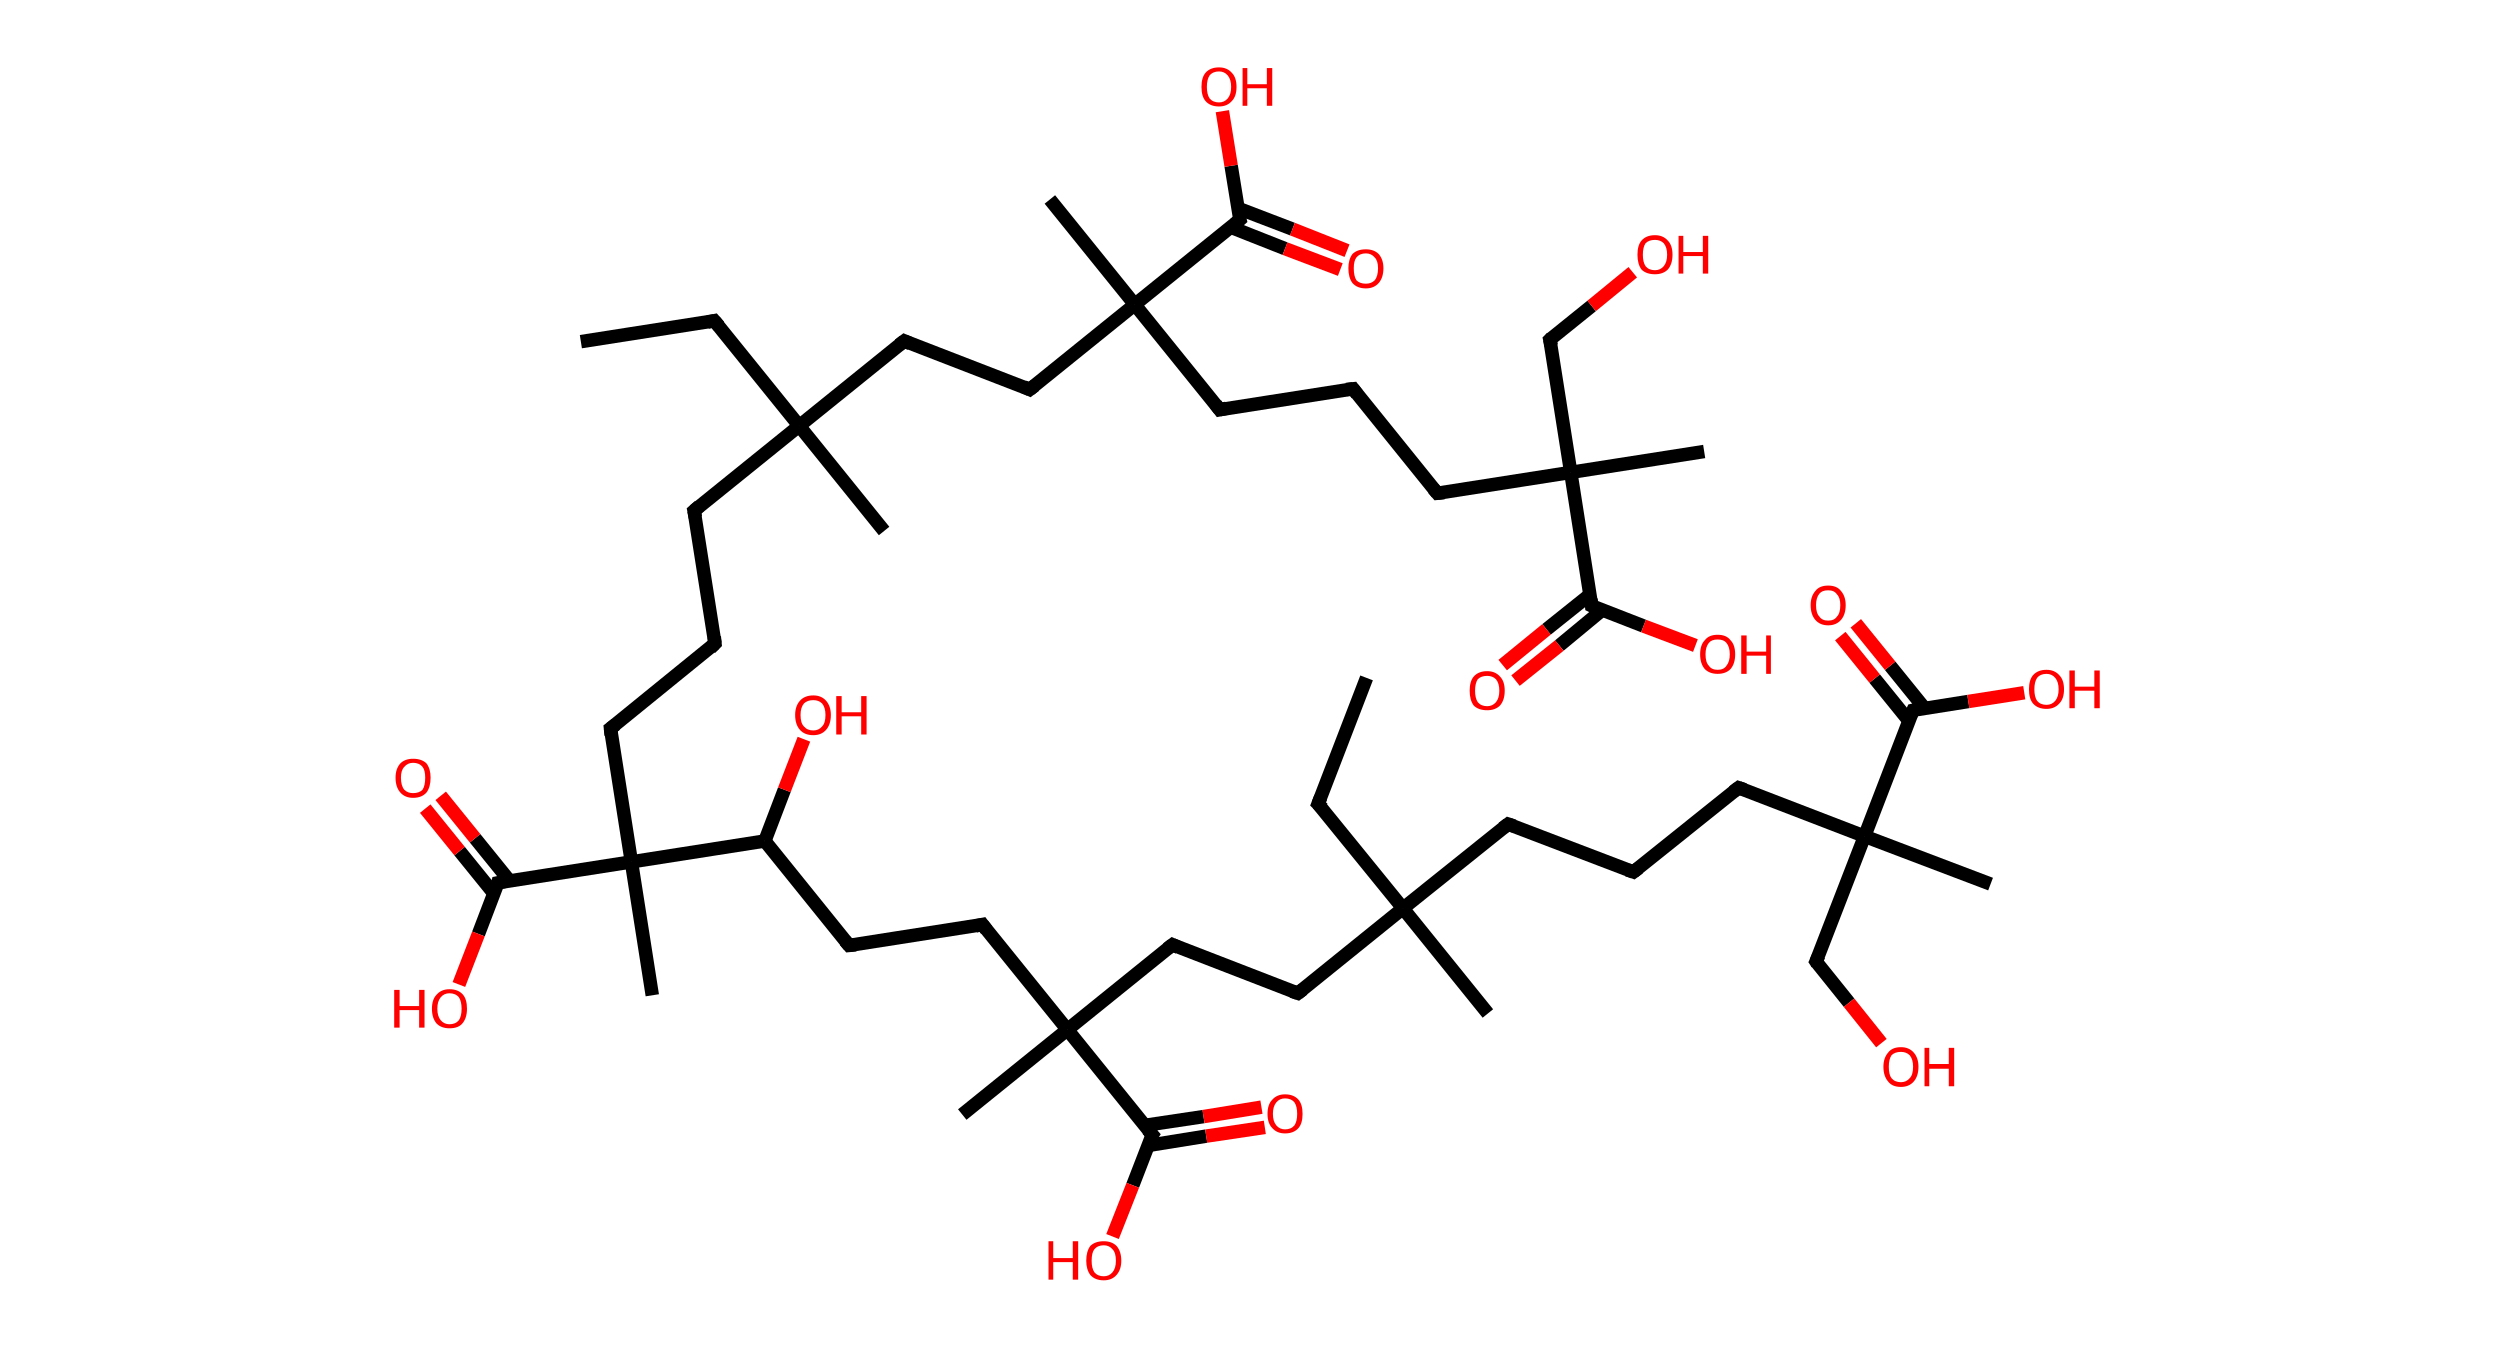 <?xml version='1.0' encoding='ASCII' standalone='yes'?>
<svg xmlns="http://www.w3.org/2000/svg" xmlns:rdkit="http://www.rdkit.org/xml" xmlns:xlink="http://www.w3.org/1999/xlink" version="1.1" baseProfile="full" xml:space="preserve" width="371px" height="200px" viewBox="0 0 371 200">
<!-- END OF HEADER -->
<rect style="opacity:1.0;fill:#FFFFFF;stroke:none" width="371.0" height="200.0" x="0.0" y="0.0"> </rect>
<path class="bond-0 atom-0 atom-1" d="M 86.2,50.7 L 106.0,47.6" style="fill:none;fill-rule:evenodd;stroke:#000000;stroke-width:2.0px;stroke-linecap:butt;stroke-linejoin:miter;stroke-opacity:1"/>
<path class="bond-1 atom-1 atom-2" d="M 106.0,47.6 L 118.6,63.2" style="fill:none;fill-rule:evenodd;stroke:#000000;stroke-width:2.0px;stroke-linecap:butt;stroke-linejoin:miter;stroke-opacity:1"/>
<path class="bond-2 atom-2 atom-3" d="M 118.6,63.2 L 131.2,78.8" style="fill:none;fill-rule:evenodd;stroke:#000000;stroke-width:2.0px;stroke-linecap:butt;stroke-linejoin:miter;stroke-opacity:1"/>
<path class="bond-3 atom-2 atom-4" d="M 118.6,63.2 L 103.0,75.8" style="fill:none;fill-rule:evenodd;stroke:#000000;stroke-width:2.0px;stroke-linecap:butt;stroke-linejoin:miter;stroke-opacity:1"/>
<path class="bond-4 atom-4 atom-5" d="M 103.0,75.8 L 106.1,95.5" style="fill:none;fill-rule:evenodd;stroke:#000000;stroke-width:2.0px;stroke-linecap:butt;stroke-linejoin:miter;stroke-opacity:1"/>
<path class="bond-5 atom-5 atom-6" d="M 106.1,95.5 L 90.6,108.1" style="fill:none;fill-rule:evenodd;stroke:#000000;stroke-width:2.0px;stroke-linecap:butt;stroke-linejoin:miter;stroke-opacity:1"/>
<path class="bond-6 atom-6 atom-7" d="M 90.6,108.1 L 93.7,127.9" style="fill:none;fill-rule:evenodd;stroke:#000000;stroke-width:2.0px;stroke-linecap:butt;stroke-linejoin:miter;stroke-opacity:1"/>
<path class="bond-7 atom-7 atom-8" d="M 93.7,127.9 L 96.8,147.7" style="fill:none;fill-rule:evenodd;stroke:#000000;stroke-width:2.0px;stroke-linecap:butt;stroke-linejoin:miter;stroke-opacity:1"/>
<path class="bond-8 atom-7 atom-9" d="M 93.7,127.9 L 73.9,131.0" style="fill:none;fill-rule:evenodd;stroke:#000000;stroke-width:2.0px;stroke-linecap:butt;stroke-linejoin:miter;stroke-opacity:1"/>
<path class="bond-9 atom-9 atom-10" d="M 75.6,130.7 L 70.5,124.4" style="fill:none;fill-rule:evenodd;stroke:#000000;stroke-width:2.0px;stroke-linecap:butt;stroke-linejoin:miter;stroke-opacity:1"/>
<path class="bond-9 atom-9 atom-10" d="M 70.5,124.4 L 65.4,118.1" style="fill:none;fill-rule:evenodd;stroke:#FF0000;stroke-width:2.0px;stroke-linecap:butt;stroke-linejoin:miter;stroke-opacity:1"/>
<path class="bond-9 atom-9 atom-10" d="M 73.3,132.6 L 68.2,126.3" style="fill:none;fill-rule:evenodd;stroke:#000000;stroke-width:2.0px;stroke-linecap:butt;stroke-linejoin:miter;stroke-opacity:1"/>
<path class="bond-9 atom-9 atom-10" d="M 68.2,126.3 L 63.1,120.0" style="fill:none;fill-rule:evenodd;stroke:#FF0000;stroke-width:2.0px;stroke-linecap:butt;stroke-linejoin:miter;stroke-opacity:1"/>
<path class="bond-10 atom-9 atom-11" d="M 73.9,131.0 L 71.0,138.6" style="fill:none;fill-rule:evenodd;stroke:#000000;stroke-width:2.0px;stroke-linecap:butt;stroke-linejoin:miter;stroke-opacity:1"/>
<path class="bond-10 atom-9 atom-11" d="M 71.0,138.6 L 68.1,146.1" style="fill:none;fill-rule:evenodd;stroke:#FF0000;stroke-width:2.0px;stroke-linecap:butt;stroke-linejoin:miter;stroke-opacity:1"/>
<path class="bond-11 atom-7 atom-12" d="M 93.7,127.9 L 113.5,124.8" style="fill:none;fill-rule:evenodd;stroke:#000000;stroke-width:2.0px;stroke-linecap:butt;stroke-linejoin:miter;stroke-opacity:1"/>
<path class="bond-12 atom-12 atom-13" d="M 113.5,124.8 L 116.4,117.2" style="fill:none;fill-rule:evenodd;stroke:#000000;stroke-width:2.0px;stroke-linecap:butt;stroke-linejoin:miter;stroke-opacity:1"/>
<path class="bond-12 atom-12 atom-13" d="M 116.4,117.2 L 119.3,109.7" style="fill:none;fill-rule:evenodd;stroke:#FF0000;stroke-width:2.0px;stroke-linecap:butt;stroke-linejoin:miter;stroke-opacity:1"/>
<path class="bond-13 atom-12 atom-14" d="M 113.5,124.8 L 126.0,140.3" style="fill:none;fill-rule:evenodd;stroke:#000000;stroke-width:2.0px;stroke-linecap:butt;stroke-linejoin:miter;stroke-opacity:1"/>
<path class="bond-14 atom-14 atom-15" d="M 126.0,140.3 L 145.8,137.2" style="fill:none;fill-rule:evenodd;stroke:#000000;stroke-width:2.0px;stroke-linecap:butt;stroke-linejoin:miter;stroke-opacity:1"/>
<path class="bond-15 atom-15 atom-16" d="M 145.8,137.2 L 158.4,152.8" style="fill:none;fill-rule:evenodd;stroke:#000000;stroke-width:2.0px;stroke-linecap:butt;stroke-linejoin:miter;stroke-opacity:1"/>
<path class="bond-16 atom-16 atom-17" d="M 158.4,152.8 L 142.8,165.4" style="fill:none;fill-rule:evenodd;stroke:#000000;stroke-width:2.0px;stroke-linecap:butt;stroke-linejoin:miter;stroke-opacity:1"/>
<path class="bond-17 atom-16 atom-18" d="M 158.4,152.8 L 174.0,140.2" style="fill:none;fill-rule:evenodd;stroke:#000000;stroke-width:2.0px;stroke-linecap:butt;stroke-linejoin:miter;stroke-opacity:1"/>
<path class="bond-18 atom-18 atom-19" d="M 174.0,140.2 L 192.6,147.4" style="fill:none;fill-rule:evenodd;stroke:#000000;stroke-width:2.0px;stroke-linecap:butt;stroke-linejoin:miter;stroke-opacity:1"/>
<path class="bond-19 atom-19 atom-20" d="M 192.6,147.4 L 208.2,134.8" style="fill:none;fill-rule:evenodd;stroke:#000000;stroke-width:2.0px;stroke-linecap:butt;stroke-linejoin:miter;stroke-opacity:1"/>
<path class="bond-20 atom-20 atom-21" d="M 208.2,134.8 L 220.8,150.4" style="fill:none;fill-rule:evenodd;stroke:#000000;stroke-width:2.0px;stroke-linecap:butt;stroke-linejoin:miter;stroke-opacity:1"/>
<path class="bond-21 atom-20 atom-22" d="M 208.2,134.8 L 195.6,119.3" style="fill:none;fill-rule:evenodd;stroke:#000000;stroke-width:2.0px;stroke-linecap:butt;stroke-linejoin:miter;stroke-opacity:1"/>
<path class="bond-22 atom-22 atom-23" d="M 195.6,119.3 L 202.8,100.6" style="fill:none;fill-rule:evenodd;stroke:#000000;stroke-width:2.0px;stroke-linecap:butt;stroke-linejoin:miter;stroke-opacity:1"/>
<path class="bond-23 atom-20 atom-24" d="M 208.2,134.8 L 223.8,122.3" style="fill:none;fill-rule:evenodd;stroke:#000000;stroke-width:2.0px;stroke-linecap:butt;stroke-linejoin:miter;stroke-opacity:1"/>
<path class="bond-24 atom-24 atom-25" d="M 223.8,122.3 L 242.4,129.4" style="fill:none;fill-rule:evenodd;stroke:#000000;stroke-width:2.0px;stroke-linecap:butt;stroke-linejoin:miter;stroke-opacity:1"/>
<path class="bond-25 atom-25 atom-26" d="M 242.4,129.4 L 258.0,116.9" style="fill:none;fill-rule:evenodd;stroke:#000000;stroke-width:2.0px;stroke-linecap:butt;stroke-linejoin:miter;stroke-opacity:1"/>
<path class="bond-26 atom-26 atom-27" d="M 258.0,116.9 L 276.7,124.1" style="fill:none;fill-rule:evenodd;stroke:#000000;stroke-width:2.0px;stroke-linecap:butt;stroke-linejoin:miter;stroke-opacity:1"/>
<path class="bond-27 atom-27 atom-28" d="M 276.7,124.1 L 295.4,131.2" style="fill:none;fill-rule:evenodd;stroke:#000000;stroke-width:2.0px;stroke-linecap:butt;stroke-linejoin:miter;stroke-opacity:1"/>
<path class="bond-28 atom-27 atom-29" d="M 276.7,124.1 L 269.5,142.7" style="fill:none;fill-rule:evenodd;stroke:#000000;stroke-width:2.0px;stroke-linecap:butt;stroke-linejoin:miter;stroke-opacity:1"/>
<path class="bond-29 atom-29 atom-30" d="M 269.5,142.7 L 274.4,148.8" style="fill:none;fill-rule:evenodd;stroke:#000000;stroke-width:2.0px;stroke-linecap:butt;stroke-linejoin:miter;stroke-opacity:1"/>
<path class="bond-29 atom-29 atom-30" d="M 274.4,148.8 L 279.2,154.8" style="fill:none;fill-rule:evenodd;stroke:#FF0000;stroke-width:2.0px;stroke-linecap:butt;stroke-linejoin:miter;stroke-opacity:1"/>
<path class="bond-30 atom-27 atom-31" d="M 276.7,124.1 L 283.9,105.4" style="fill:none;fill-rule:evenodd;stroke:#000000;stroke-width:2.0px;stroke-linecap:butt;stroke-linejoin:miter;stroke-opacity:1"/>
<path class="bond-31 atom-31 atom-32" d="M 285.6,105.1 L 280.5,98.8" style="fill:none;fill-rule:evenodd;stroke:#000000;stroke-width:2.0px;stroke-linecap:butt;stroke-linejoin:miter;stroke-opacity:1"/>
<path class="bond-31 atom-31 atom-32" d="M 280.5,98.8 L 275.4,92.5" style="fill:none;fill-rule:evenodd;stroke:#FF0000;stroke-width:2.0px;stroke-linecap:butt;stroke-linejoin:miter;stroke-opacity:1"/>
<path class="bond-31 atom-31 atom-32" d="M 283.3,107.0 L 278.2,100.7" style="fill:none;fill-rule:evenodd;stroke:#000000;stroke-width:2.0px;stroke-linecap:butt;stroke-linejoin:miter;stroke-opacity:1"/>
<path class="bond-31 atom-31 atom-32" d="M 278.2,100.7 L 273.1,94.4" style="fill:none;fill-rule:evenodd;stroke:#FF0000;stroke-width:2.0px;stroke-linecap:butt;stroke-linejoin:miter;stroke-opacity:1"/>
<path class="bond-32 atom-31 atom-33" d="M 283.9,105.4 L 292.1,104.1" style="fill:none;fill-rule:evenodd;stroke:#000000;stroke-width:2.0px;stroke-linecap:butt;stroke-linejoin:miter;stroke-opacity:1"/>
<path class="bond-32 atom-31 atom-33" d="M 292.1,104.1 L 300.4,102.8" style="fill:none;fill-rule:evenodd;stroke:#FF0000;stroke-width:2.0px;stroke-linecap:butt;stroke-linejoin:miter;stroke-opacity:1"/>
<path class="bond-33 atom-16 atom-34" d="M 158.4,152.8 L 171.0,168.4" style="fill:none;fill-rule:evenodd;stroke:#000000;stroke-width:2.0px;stroke-linecap:butt;stroke-linejoin:miter;stroke-opacity:1"/>
<path class="bond-34 atom-34 atom-35" d="M 170.3,170.0 L 179.0,168.6" style="fill:none;fill-rule:evenodd;stroke:#000000;stroke-width:2.0px;stroke-linecap:butt;stroke-linejoin:miter;stroke-opacity:1"/>
<path class="bond-34 atom-34 atom-35" d="M 179.0,168.6 L 187.7,167.3" style="fill:none;fill-rule:evenodd;stroke:#FF0000;stroke-width:2.0px;stroke-linecap:butt;stroke-linejoin:miter;stroke-opacity:1"/>
<path class="bond-34 atom-34 atom-35" d="M 169.9,167.0 L 178.6,165.7" style="fill:none;fill-rule:evenodd;stroke:#000000;stroke-width:2.0px;stroke-linecap:butt;stroke-linejoin:miter;stroke-opacity:1"/>
<path class="bond-34 atom-34 atom-35" d="M 178.6,165.7 L 187.2,164.3" style="fill:none;fill-rule:evenodd;stroke:#FF0000;stroke-width:2.0px;stroke-linecap:butt;stroke-linejoin:miter;stroke-opacity:1"/>
<path class="bond-35 atom-34 atom-36" d="M 171.0,168.4 L 168.1,175.9" style="fill:none;fill-rule:evenodd;stroke:#000000;stroke-width:2.0px;stroke-linecap:butt;stroke-linejoin:miter;stroke-opacity:1"/>
<path class="bond-35 atom-34 atom-36" d="M 168.1,175.9 L 165.1,183.5" style="fill:none;fill-rule:evenodd;stroke:#FF0000;stroke-width:2.0px;stroke-linecap:butt;stroke-linejoin:miter;stroke-opacity:1"/>
<path class="bond-36 atom-2 atom-37" d="M 118.6,63.2 L 134.2,50.6" style="fill:none;fill-rule:evenodd;stroke:#000000;stroke-width:2.0px;stroke-linecap:butt;stroke-linejoin:miter;stroke-opacity:1"/>
<path class="bond-37 atom-37 atom-38" d="M 134.2,50.6 L 152.8,57.8" style="fill:none;fill-rule:evenodd;stroke:#000000;stroke-width:2.0px;stroke-linecap:butt;stroke-linejoin:miter;stroke-opacity:1"/>
<path class="bond-38 atom-38 atom-39" d="M 152.8,57.8 L 168.4,45.2" style="fill:none;fill-rule:evenodd;stroke:#000000;stroke-width:2.0px;stroke-linecap:butt;stroke-linejoin:miter;stroke-opacity:1"/>
<path class="bond-39 atom-39 atom-40" d="M 168.4,45.2 L 155.8,29.6" style="fill:none;fill-rule:evenodd;stroke:#000000;stroke-width:2.0px;stroke-linecap:butt;stroke-linejoin:miter;stroke-opacity:1"/>
<path class="bond-40 atom-39 atom-41" d="M 168.4,45.2 L 181.0,60.8" style="fill:none;fill-rule:evenodd;stroke:#000000;stroke-width:2.0px;stroke-linecap:butt;stroke-linejoin:miter;stroke-opacity:1"/>
<path class="bond-41 atom-41 atom-42" d="M 181.0,60.8 L 200.8,57.7" style="fill:none;fill-rule:evenodd;stroke:#000000;stroke-width:2.0px;stroke-linecap:butt;stroke-linejoin:miter;stroke-opacity:1"/>
<path class="bond-42 atom-42 atom-43" d="M 200.8,57.7 L 213.3,73.2" style="fill:none;fill-rule:evenodd;stroke:#000000;stroke-width:2.0px;stroke-linecap:butt;stroke-linejoin:miter;stroke-opacity:1"/>
<path class="bond-43 atom-43 atom-44" d="M 213.3,73.2 L 233.1,70.1" style="fill:none;fill-rule:evenodd;stroke:#000000;stroke-width:2.0px;stroke-linecap:butt;stroke-linejoin:miter;stroke-opacity:1"/>
<path class="bond-44 atom-44 atom-45" d="M 233.1,70.1 L 252.9,67.0" style="fill:none;fill-rule:evenodd;stroke:#000000;stroke-width:2.0px;stroke-linecap:butt;stroke-linejoin:miter;stroke-opacity:1"/>
<path class="bond-45 atom-44 atom-46" d="M 233.1,70.1 L 230.0,50.4" style="fill:none;fill-rule:evenodd;stroke:#000000;stroke-width:2.0px;stroke-linecap:butt;stroke-linejoin:miter;stroke-opacity:1"/>
<path class="bond-46 atom-46 atom-47" d="M 230.0,50.4 L 236.2,45.4" style="fill:none;fill-rule:evenodd;stroke:#000000;stroke-width:2.0px;stroke-linecap:butt;stroke-linejoin:miter;stroke-opacity:1"/>
<path class="bond-46 atom-46 atom-47" d="M 236.2,45.4 L 242.3,40.4" style="fill:none;fill-rule:evenodd;stroke:#FF0000;stroke-width:2.0px;stroke-linecap:butt;stroke-linejoin:miter;stroke-opacity:1"/>
<path class="bond-47 atom-44 atom-48" d="M 233.1,70.1 L 236.2,89.9" style="fill:none;fill-rule:evenodd;stroke:#000000;stroke-width:2.0px;stroke-linecap:butt;stroke-linejoin:miter;stroke-opacity:1"/>
<path class="bond-48 atom-48 atom-49" d="M 236.0,88.2 L 229.5,93.4" style="fill:none;fill-rule:evenodd;stroke:#000000;stroke-width:2.0px;stroke-linecap:butt;stroke-linejoin:miter;stroke-opacity:1"/>
<path class="bond-48 atom-48 atom-49" d="M 229.5,93.4 L 223.0,98.7" style="fill:none;fill-rule:evenodd;stroke:#FF0000;stroke-width:2.0px;stroke-linecap:butt;stroke-linejoin:miter;stroke-opacity:1"/>
<path class="bond-48 atom-48 atom-49" d="M 237.8,90.5 L 231.4,95.8" style="fill:none;fill-rule:evenodd;stroke:#000000;stroke-width:2.0px;stroke-linecap:butt;stroke-linejoin:miter;stroke-opacity:1"/>
<path class="bond-48 atom-48 atom-49" d="M 231.4,95.8 L 224.9,101.0" style="fill:none;fill-rule:evenodd;stroke:#FF0000;stroke-width:2.0px;stroke-linecap:butt;stroke-linejoin:miter;stroke-opacity:1"/>
<path class="bond-49 atom-48 atom-50" d="M 236.2,89.9 L 243.9,92.9" style="fill:none;fill-rule:evenodd;stroke:#000000;stroke-width:2.0px;stroke-linecap:butt;stroke-linejoin:miter;stroke-opacity:1"/>
<path class="bond-49 atom-48 atom-50" d="M 243.9,92.9 L 251.6,95.8" style="fill:none;fill-rule:evenodd;stroke:#FF0000;stroke-width:2.0px;stroke-linecap:butt;stroke-linejoin:miter;stroke-opacity:1"/>
<path class="bond-50 atom-39 atom-51" d="M 168.4,45.2 L 184.0,32.6" style="fill:none;fill-rule:evenodd;stroke:#000000;stroke-width:2.0px;stroke-linecap:butt;stroke-linejoin:miter;stroke-opacity:1"/>
<path class="bond-51 atom-51 atom-52" d="M 182.6,33.7 L 190.7,36.9" style="fill:none;fill-rule:evenodd;stroke:#000000;stroke-width:2.0px;stroke-linecap:butt;stroke-linejoin:miter;stroke-opacity:1"/>
<path class="bond-51 atom-51 atom-52" d="M 190.7,36.9 L 198.9,40.0" style="fill:none;fill-rule:evenodd;stroke:#FF0000;stroke-width:2.0px;stroke-linecap:butt;stroke-linejoin:miter;stroke-opacity:1"/>
<path class="bond-51 atom-51 atom-52" d="M 183.7,30.9 L 191.8,34.0" style="fill:none;fill-rule:evenodd;stroke:#000000;stroke-width:2.0px;stroke-linecap:butt;stroke-linejoin:miter;stroke-opacity:1"/>
<path class="bond-51 atom-51 atom-52" d="M 191.8,34.0 L 199.9,37.2" style="fill:none;fill-rule:evenodd;stroke:#FF0000;stroke-width:2.0px;stroke-linecap:butt;stroke-linejoin:miter;stroke-opacity:1"/>
<path class="bond-52 atom-51 atom-53" d="M 184.0,32.6 L 182.7,24.6" style="fill:none;fill-rule:evenodd;stroke:#000000;stroke-width:2.0px;stroke-linecap:butt;stroke-linejoin:miter;stroke-opacity:1"/>
<path class="bond-52 atom-51 atom-53" d="M 182.7,24.6 L 181.4,16.5" style="fill:none;fill-rule:evenodd;stroke:#FF0000;stroke-width:2.0px;stroke-linecap:butt;stroke-linejoin:miter;stroke-opacity:1"/>
<path d="M 105.0,47.8 L 106.0,47.6 L 106.7,48.4" style="fill:none;stroke:#000000;stroke-width:2.0px;stroke-linecap:butt;stroke-linejoin:miter;stroke-opacity:1;"/>
<path d="M 103.8,75.1 L 103.0,75.8 L 103.2,76.8" style="fill:none;stroke:#000000;stroke-width:2.0px;stroke-linecap:butt;stroke-linejoin:miter;stroke-opacity:1;"/>
<path d="M 106.0,94.5 L 106.1,95.5 L 105.4,96.2" style="fill:none;stroke:#000000;stroke-width:2.0px;stroke-linecap:butt;stroke-linejoin:miter;stroke-opacity:1;"/>
<path d="M 91.4,107.5 L 90.6,108.1 L 90.7,109.1" style="fill:none;stroke:#000000;stroke-width:2.0px;stroke-linecap:butt;stroke-linejoin:miter;stroke-opacity:1;"/>
<path d="M 74.9,130.8 L 73.9,131.0 L 73.8,131.4" style="fill:none;stroke:#000000;stroke-width:2.0px;stroke-linecap:butt;stroke-linejoin:miter;stroke-opacity:1;"/>
<path d="M 125.4,139.6 L 126.0,140.3 L 127.0,140.2" style="fill:none;stroke:#000000;stroke-width:2.0px;stroke-linecap:butt;stroke-linejoin:miter;stroke-opacity:1;"/>
<path d="M 144.8,137.4 L 145.8,137.2 L 146.4,138.0" style="fill:none;stroke:#000000;stroke-width:2.0px;stroke-linecap:butt;stroke-linejoin:miter;stroke-opacity:1;"/>
<path d="M 173.2,140.8 L 174.0,140.2 L 174.9,140.6" style="fill:none;stroke:#000000;stroke-width:2.0px;stroke-linecap:butt;stroke-linejoin:miter;stroke-opacity:1;"/>
<path d="M 191.7,147.1 L 192.6,147.4 L 193.4,146.8" style="fill:none;stroke:#000000;stroke-width:2.0px;stroke-linecap:butt;stroke-linejoin:miter;stroke-opacity:1;"/>
<path d="M 196.3,120.0 L 195.6,119.3 L 196.0,118.3" style="fill:none;stroke:#000000;stroke-width:2.0px;stroke-linecap:butt;stroke-linejoin:miter;stroke-opacity:1;"/>
<path d="M 223.0,122.9 L 223.8,122.3 L 224.7,122.6" style="fill:none;stroke:#000000;stroke-width:2.0px;stroke-linecap:butt;stroke-linejoin:miter;stroke-opacity:1;"/>
<path d="M 241.5,129.1 L 242.4,129.4 L 243.2,128.8" style="fill:none;stroke:#000000;stroke-width:2.0px;stroke-linecap:butt;stroke-linejoin:miter;stroke-opacity:1;"/>
<path d="M 257.2,117.5 L 258.0,116.9 L 258.9,117.2" style="fill:none;stroke:#000000;stroke-width:2.0px;stroke-linecap:butt;stroke-linejoin:miter;stroke-opacity:1;"/>
<path d="M 269.9,141.8 L 269.5,142.7 L 269.7,143.0" style="fill:none;stroke:#000000;stroke-width:2.0px;stroke-linecap:butt;stroke-linejoin:miter;stroke-opacity:1;"/>
<path d="M 283.5,106.3 L 283.9,105.4 L 284.3,105.3" style="fill:none;stroke:#000000;stroke-width:2.0px;stroke-linecap:butt;stroke-linejoin:miter;stroke-opacity:1;"/>
<path d="M 170.3,167.6 L 171.0,168.4 L 170.8,168.7" style="fill:none;stroke:#000000;stroke-width:2.0px;stroke-linecap:butt;stroke-linejoin:miter;stroke-opacity:1;"/>
<path d="M 133.4,51.2 L 134.2,50.6 L 135.1,51.0" style="fill:none;stroke:#000000;stroke-width:2.0px;stroke-linecap:butt;stroke-linejoin:miter;stroke-opacity:1;"/>
<path d="M 151.9,57.4 L 152.8,57.8 L 153.6,57.2" style="fill:none;stroke:#000000;stroke-width:2.0px;stroke-linecap:butt;stroke-linejoin:miter;stroke-opacity:1;"/>
<path d="M 180.4,60.0 L 181.0,60.8 L 182.0,60.6" style="fill:none;stroke:#000000;stroke-width:2.0px;stroke-linecap:butt;stroke-linejoin:miter;stroke-opacity:1;"/>
<path d="M 199.8,57.8 L 200.8,57.7 L 201.4,58.5" style="fill:none;stroke:#000000;stroke-width:2.0px;stroke-linecap:butt;stroke-linejoin:miter;stroke-opacity:1;"/>
<path d="M 212.7,72.5 L 213.3,73.2 L 214.3,73.1" style="fill:none;stroke:#000000;stroke-width:2.0px;stroke-linecap:butt;stroke-linejoin:miter;stroke-opacity:1;"/>
<path d="M 230.2,51.3 L 230.0,50.4 L 230.3,50.1" style="fill:none;stroke:#000000;stroke-width:2.0px;stroke-linecap:butt;stroke-linejoin:miter;stroke-opacity:1;"/>
<path d="M 236.1,88.9 L 236.2,89.9 L 236.6,90.1" style="fill:none;stroke:#000000;stroke-width:2.0px;stroke-linecap:butt;stroke-linejoin:miter;stroke-opacity:1;"/>
<path d="M 183.2,33.3 L 184.0,32.6 L 183.9,32.2" style="fill:none;stroke:#000000;stroke-width:2.0px;stroke-linecap:butt;stroke-linejoin:miter;stroke-opacity:1;"/>
<path class="atom-10" d="M 58.7 115.4 Q 58.7 114.1, 59.4 113.3 Q 60.1 112.6, 61.3 112.6 Q 62.6 112.6, 63.3 113.3 Q 63.9 114.1, 63.9 115.4 Q 63.9 116.8, 63.3 117.6 Q 62.6 118.4, 61.3 118.4 Q 60.1 118.4, 59.4 117.6 Q 58.7 116.8, 58.7 115.4 M 61.3 117.7 Q 62.2 117.7, 62.7 117.2 Q 63.1 116.6, 63.1 115.4 Q 63.1 114.3, 62.7 113.8 Q 62.2 113.2, 61.3 113.2 Q 60.5 113.2, 60.0 113.8 Q 59.5 114.3, 59.5 115.4 Q 59.5 116.6, 60.0 117.2 Q 60.5 117.7, 61.3 117.7 " fill="#FF0000"/>
<path class="atom-11" d="M 58.5 146.9 L 59.3 146.9 L 59.3 149.3 L 62.2 149.3 L 62.2 146.9 L 63.0 146.9 L 63.0 152.5 L 62.2 152.5 L 62.2 149.9 L 59.3 149.9 L 59.3 152.5 L 58.5 152.5 L 58.5 146.9 " fill="#FF0000"/>
<path class="atom-11" d="M 64.1 149.7 Q 64.1 148.3, 64.8 147.6 Q 65.5 146.8, 66.7 146.8 Q 68.0 146.8, 68.7 147.6 Q 69.3 148.3, 69.3 149.7 Q 69.3 151.1, 68.6 151.9 Q 68.0 152.6, 66.7 152.6 Q 65.5 152.6, 64.8 151.9 Q 64.1 151.1, 64.1 149.7 M 66.7 152.0 Q 67.6 152.0, 68.1 151.4 Q 68.5 150.8, 68.5 149.7 Q 68.5 148.6, 68.1 148.0 Q 67.6 147.4, 66.7 147.4 Q 65.9 147.4, 65.4 148.0 Q 64.9 148.6, 64.9 149.7 Q 64.9 150.8, 65.4 151.4 Q 65.9 152.0, 66.7 152.0 " fill="#FF0000"/>
<path class="atom-13" d="M 118.0 106.1 Q 118.0 104.8, 118.7 104.0 Q 119.4 103.2, 120.7 103.2 Q 121.9 103.2, 122.6 104.0 Q 123.3 104.8, 123.3 106.1 Q 123.3 107.5, 122.6 108.3 Q 121.9 109.1, 120.7 109.1 Q 119.4 109.1, 118.7 108.3 Q 118.0 107.5, 118.0 106.1 M 120.7 108.4 Q 121.5 108.4, 122.0 107.8 Q 122.5 107.3, 122.5 106.1 Q 122.5 105.0, 122.0 104.4 Q 121.5 103.9, 120.7 103.9 Q 119.8 103.9, 119.3 104.4 Q 118.8 105.0, 118.8 106.1 Q 118.8 107.3, 119.3 107.8 Q 119.8 108.4, 120.7 108.4 " fill="#FF0000"/>
<path class="atom-13" d="M 124.1 103.3 L 124.9 103.3 L 124.9 105.7 L 127.8 105.7 L 127.8 103.3 L 128.6 103.3 L 128.6 109.0 L 127.8 109.0 L 127.8 106.3 L 124.9 106.3 L 124.9 109.0 L 124.1 109.0 L 124.1 103.3 " fill="#FF0000"/>
<path class="atom-30" d="M 279.5 158.3 Q 279.5 157.0, 280.2 156.2 Q 280.8 155.4, 282.1 155.4 Q 283.3 155.4, 284.0 156.2 Q 284.7 157.0, 284.7 158.3 Q 284.7 159.7, 284.0 160.5 Q 283.3 161.3, 282.1 161.3 Q 280.8 161.3, 280.2 160.5 Q 279.5 159.7, 279.5 158.3 M 282.1 160.6 Q 282.9 160.6, 283.4 160.0 Q 283.9 159.5, 283.9 158.3 Q 283.9 157.2, 283.4 156.6 Q 282.9 156.1, 282.1 156.1 Q 281.2 156.1, 280.7 156.6 Q 280.3 157.2, 280.3 158.3 Q 280.3 159.5, 280.7 160.0 Q 281.2 160.6, 282.1 160.6 " fill="#FF0000"/>
<path class="atom-30" d="M 285.6 155.5 L 286.3 155.5 L 286.3 157.9 L 289.2 157.9 L 289.2 155.5 L 290.0 155.5 L 290.0 161.2 L 289.2 161.2 L 289.2 158.6 L 286.3 158.6 L 286.3 161.2 L 285.6 161.2 L 285.6 155.5 " fill="#FF0000"/>
<path class="atom-32" d="M 268.7 89.8 Q 268.7 88.5, 269.4 87.7 Q 270.0 86.9, 271.3 86.9 Q 272.6 86.9, 273.2 87.7 Q 273.9 88.5, 273.9 89.8 Q 273.9 91.2, 273.2 92.0 Q 272.5 92.8, 271.3 92.8 Q 270.1 92.8, 269.4 92.0 Q 268.7 91.2, 268.7 89.8 M 271.3 92.1 Q 272.2 92.1, 272.6 91.5 Q 273.1 91.0, 273.1 89.8 Q 273.1 88.7, 272.6 88.2 Q 272.2 87.6, 271.3 87.6 Q 270.4 87.6, 270.0 88.1 Q 269.5 88.7, 269.5 89.8 Q 269.5 91.0, 270.0 91.5 Q 270.4 92.1, 271.3 92.1 " fill="#FF0000"/>
<path class="atom-33" d="M 301.1 102.3 Q 301.1 100.9, 301.7 100.2 Q 302.4 99.4, 303.7 99.4 Q 304.9 99.4, 305.6 100.2 Q 306.3 100.9, 306.3 102.3 Q 306.3 103.7, 305.6 104.4 Q 304.9 105.2, 303.7 105.2 Q 302.4 105.2, 301.7 104.4 Q 301.1 103.7, 301.1 102.3 M 303.7 104.6 Q 304.5 104.6, 305.0 104.0 Q 305.5 103.4, 305.5 102.3 Q 305.5 101.2, 305.0 100.6 Q 304.5 100.0, 303.7 100.0 Q 302.8 100.0, 302.3 100.6 Q 301.9 101.2, 301.9 102.3 Q 301.9 103.4, 302.3 104.0 Q 302.8 104.6, 303.7 104.6 " fill="#FF0000"/>
<path class="atom-33" d="M 307.1 99.5 L 307.9 99.5 L 307.9 101.9 L 310.8 101.9 L 310.8 99.5 L 311.6 99.5 L 311.6 105.1 L 310.8 105.1 L 310.8 102.5 L 307.9 102.5 L 307.9 105.1 L 307.1 105.1 L 307.1 99.5 " fill="#FF0000"/>
<path class="atom-35" d="M 188.1 165.3 Q 188.1 163.9, 188.8 163.2 Q 189.5 162.4, 190.7 162.4 Q 192.0 162.4, 192.7 163.2 Q 193.3 163.9, 193.3 165.3 Q 193.3 166.7, 192.7 167.4 Q 192.0 168.2, 190.7 168.2 Q 189.5 168.2, 188.8 167.4 Q 188.1 166.7, 188.1 165.3 M 190.7 167.6 Q 191.6 167.6, 192.1 167.0 Q 192.5 166.4, 192.5 165.3 Q 192.5 164.2, 192.1 163.6 Q 191.6 163.0, 190.7 163.0 Q 189.9 163.0, 189.4 163.6 Q 188.9 164.2, 188.9 165.3 Q 188.9 166.4, 189.4 167.0 Q 189.9 167.6, 190.7 167.6 " fill="#FF0000"/>
<path class="atom-36" d="M 155.6 184.2 L 156.3 184.2 L 156.3 186.7 L 159.2 186.7 L 159.2 184.2 L 160.0 184.2 L 160.0 189.9 L 159.2 189.9 L 159.2 187.3 L 156.3 187.3 L 156.3 189.9 L 155.6 189.9 L 155.6 184.2 " fill="#FF0000"/>
<path class="atom-36" d="M 161.2 187.1 Q 161.2 185.7, 161.8 184.9 Q 162.5 184.2, 163.8 184.2 Q 165.0 184.2, 165.7 184.9 Q 166.4 185.7, 166.4 187.1 Q 166.4 188.4, 165.7 189.2 Q 165.0 190.0, 163.8 190.0 Q 162.5 190.0, 161.8 189.2 Q 161.2 188.4, 161.2 187.1 M 163.8 189.4 Q 164.6 189.4, 165.1 188.8 Q 165.6 188.2, 165.6 187.1 Q 165.6 185.9, 165.1 185.4 Q 164.6 184.8, 163.8 184.8 Q 162.9 184.8, 162.4 185.4 Q 162.0 185.9, 162.0 187.1 Q 162.0 188.2, 162.4 188.8 Q 162.9 189.4, 163.8 189.4 " fill="#FF0000"/>
<path class="atom-47" d="M 243.0 37.8 Q 243.0 36.4, 243.6 35.7 Q 244.3 34.9, 245.6 34.9 Q 246.8 34.9, 247.5 35.7 Q 248.2 36.4, 248.2 37.8 Q 248.2 39.2, 247.5 40.0 Q 246.8 40.7, 245.6 40.7 Q 244.3 40.7, 243.6 40.0 Q 243.0 39.2, 243.0 37.8 M 245.6 40.1 Q 246.4 40.1, 246.9 39.5 Q 247.4 38.9, 247.4 37.8 Q 247.4 36.7, 246.9 36.1 Q 246.4 35.6, 245.6 35.6 Q 244.7 35.6, 244.2 36.1 Q 243.8 36.7, 243.8 37.8 Q 243.8 38.9, 244.2 39.5 Q 244.7 40.1, 245.6 40.1 " fill="#FF0000"/>
<path class="atom-47" d="M 249.1 35.0 L 249.8 35.0 L 249.8 37.4 L 252.7 37.4 L 252.7 35.0 L 253.5 35.0 L 253.5 40.6 L 252.7 40.6 L 252.7 38.0 L 249.8 38.0 L 249.8 40.6 L 249.1 40.6 L 249.1 35.0 " fill="#FF0000"/>
<path class="atom-49" d="M 218.1 102.5 Q 218.1 101.1, 218.7 100.4 Q 219.4 99.6, 220.7 99.6 Q 221.9 99.6, 222.6 100.4 Q 223.3 101.1, 223.3 102.5 Q 223.3 103.9, 222.6 104.7 Q 221.9 105.4, 220.7 105.4 Q 219.4 105.4, 218.7 104.7 Q 218.1 103.9, 218.1 102.5 M 220.7 104.8 Q 221.5 104.8, 222.0 104.2 Q 222.5 103.6, 222.5 102.5 Q 222.5 101.4, 222.0 100.8 Q 221.5 100.3, 220.7 100.3 Q 219.8 100.3, 219.3 100.8 Q 218.9 101.4, 218.9 102.5 Q 218.9 103.6, 219.3 104.2 Q 219.8 104.8, 220.7 104.8 " fill="#FF0000"/>
<path class="atom-50" d="M 252.3 97.1 Q 252.3 95.7, 253.0 95.0 Q 253.6 94.2, 254.9 94.2 Q 256.2 94.2, 256.8 95.0 Q 257.5 95.7, 257.5 97.1 Q 257.5 98.5, 256.8 99.3 Q 256.1 100.0, 254.9 100.0 Q 253.7 100.0, 253.0 99.3 Q 252.3 98.5, 252.3 97.1 M 254.9 99.4 Q 255.8 99.4, 256.2 98.8 Q 256.7 98.2, 256.7 97.1 Q 256.7 96.0, 256.2 95.4 Q 255.8 94.9, 254.9 94.9 Q 254.0 94.9, 253.6 95.4 Q 253.1 96.0, 253.1 97.1 Q 253.1 98.3, 253.6 98.8 Q 254.0 99.4, 254.9 99.4 " fill="#FF0000"/>
<path class="atom-50" d="M 258.4 94.3 L 259.2 94.3 L 259.2 96.7 L 262.1 96.7 L 262.1 94.3 L 262.8 94.3 L 262.8 100.0 L 262.1 100.0 L 262.1 97.3 L 259.2 97.3 L 259.2 100.0 L 258.4 100.0 L 258.4 94.3 " fill="#FF0000"/>
<path class="atom-52" d="M 200.1 39.8 Q 200.1 38.5, 200.7 37.7 Q 201.4 37.0, 202.7 37.0 Q 203.9 37.0, 204.6 37.7 Q 205.3 38.5, 205.3 39.8 Q 205.3 41.2, 204.6 42.0 Q 203.9 42.8, 202.7 42.8 Q 201.4 42.8, 200.7 42.0 Q 200.1 41.2, 200.1 39.8 M 202.7 42.1 Q 203.5 42.1, 204.0 41.6 Q 204.5 41.0, 204.5 39.8 Q 204.5 38.7, 204.0 38.2 Q 203.5 37.6, 202.7 37.6 Q 201.8 37.6, 201.3 38.2 Q 200.9 38.7, 200.9 39.8 Q 200.9 41.0, 201.3 41.6 Q 201.8 42.1, 202.7 42.1 " fill="#FF0000"/>
<path class="atom-53" d="M 178.3 12.9 Q 178.3 11.5, 178.9 10.8 Q 179.6 10.0, 180.9 10.0 Q 182.1 10.0, 182.8 10.8 Q 183.5 11.5, 183.5 12.9 Q 183.5 14.3, 182.8 15.0 Q 182.1 15.8, 180.9 15.8 Q 179.6 15.8, 178.9 15.0 Q 178.3 14.3, 178.3 12.9 M 180.9 15.2 Q 181.7 15.2, 182.2 14.6 Q 182.7 14.0, 182.7 12.9 Q 182.7 11.8, 182.2 11.2 Q 181.7 10.6, 180.9 10.6 Q 180.0 10.6, 179.5 11.2 Q 179.1 11.8, 179.1 12.9 Q 179.1 14.0, 179.5 14.6 Q 180.0 15.2, 180.9 15.2 " fill="#FF0000"/>
<path class="atom-53" d="M 184.4 10.1 L 185.1 10.1 L 185.1 12.5 L 188.0 12.5 L 188.0 10.1 L 188.8 10.1 L 188.8 15.7 L 188.0 15.7 L 188.0 13.1 L 185.1 13.1 L 185.1 15.7 L 184.4 15.7 L 184.4 10.1 " fill="#FF0000"/>
</svg>
